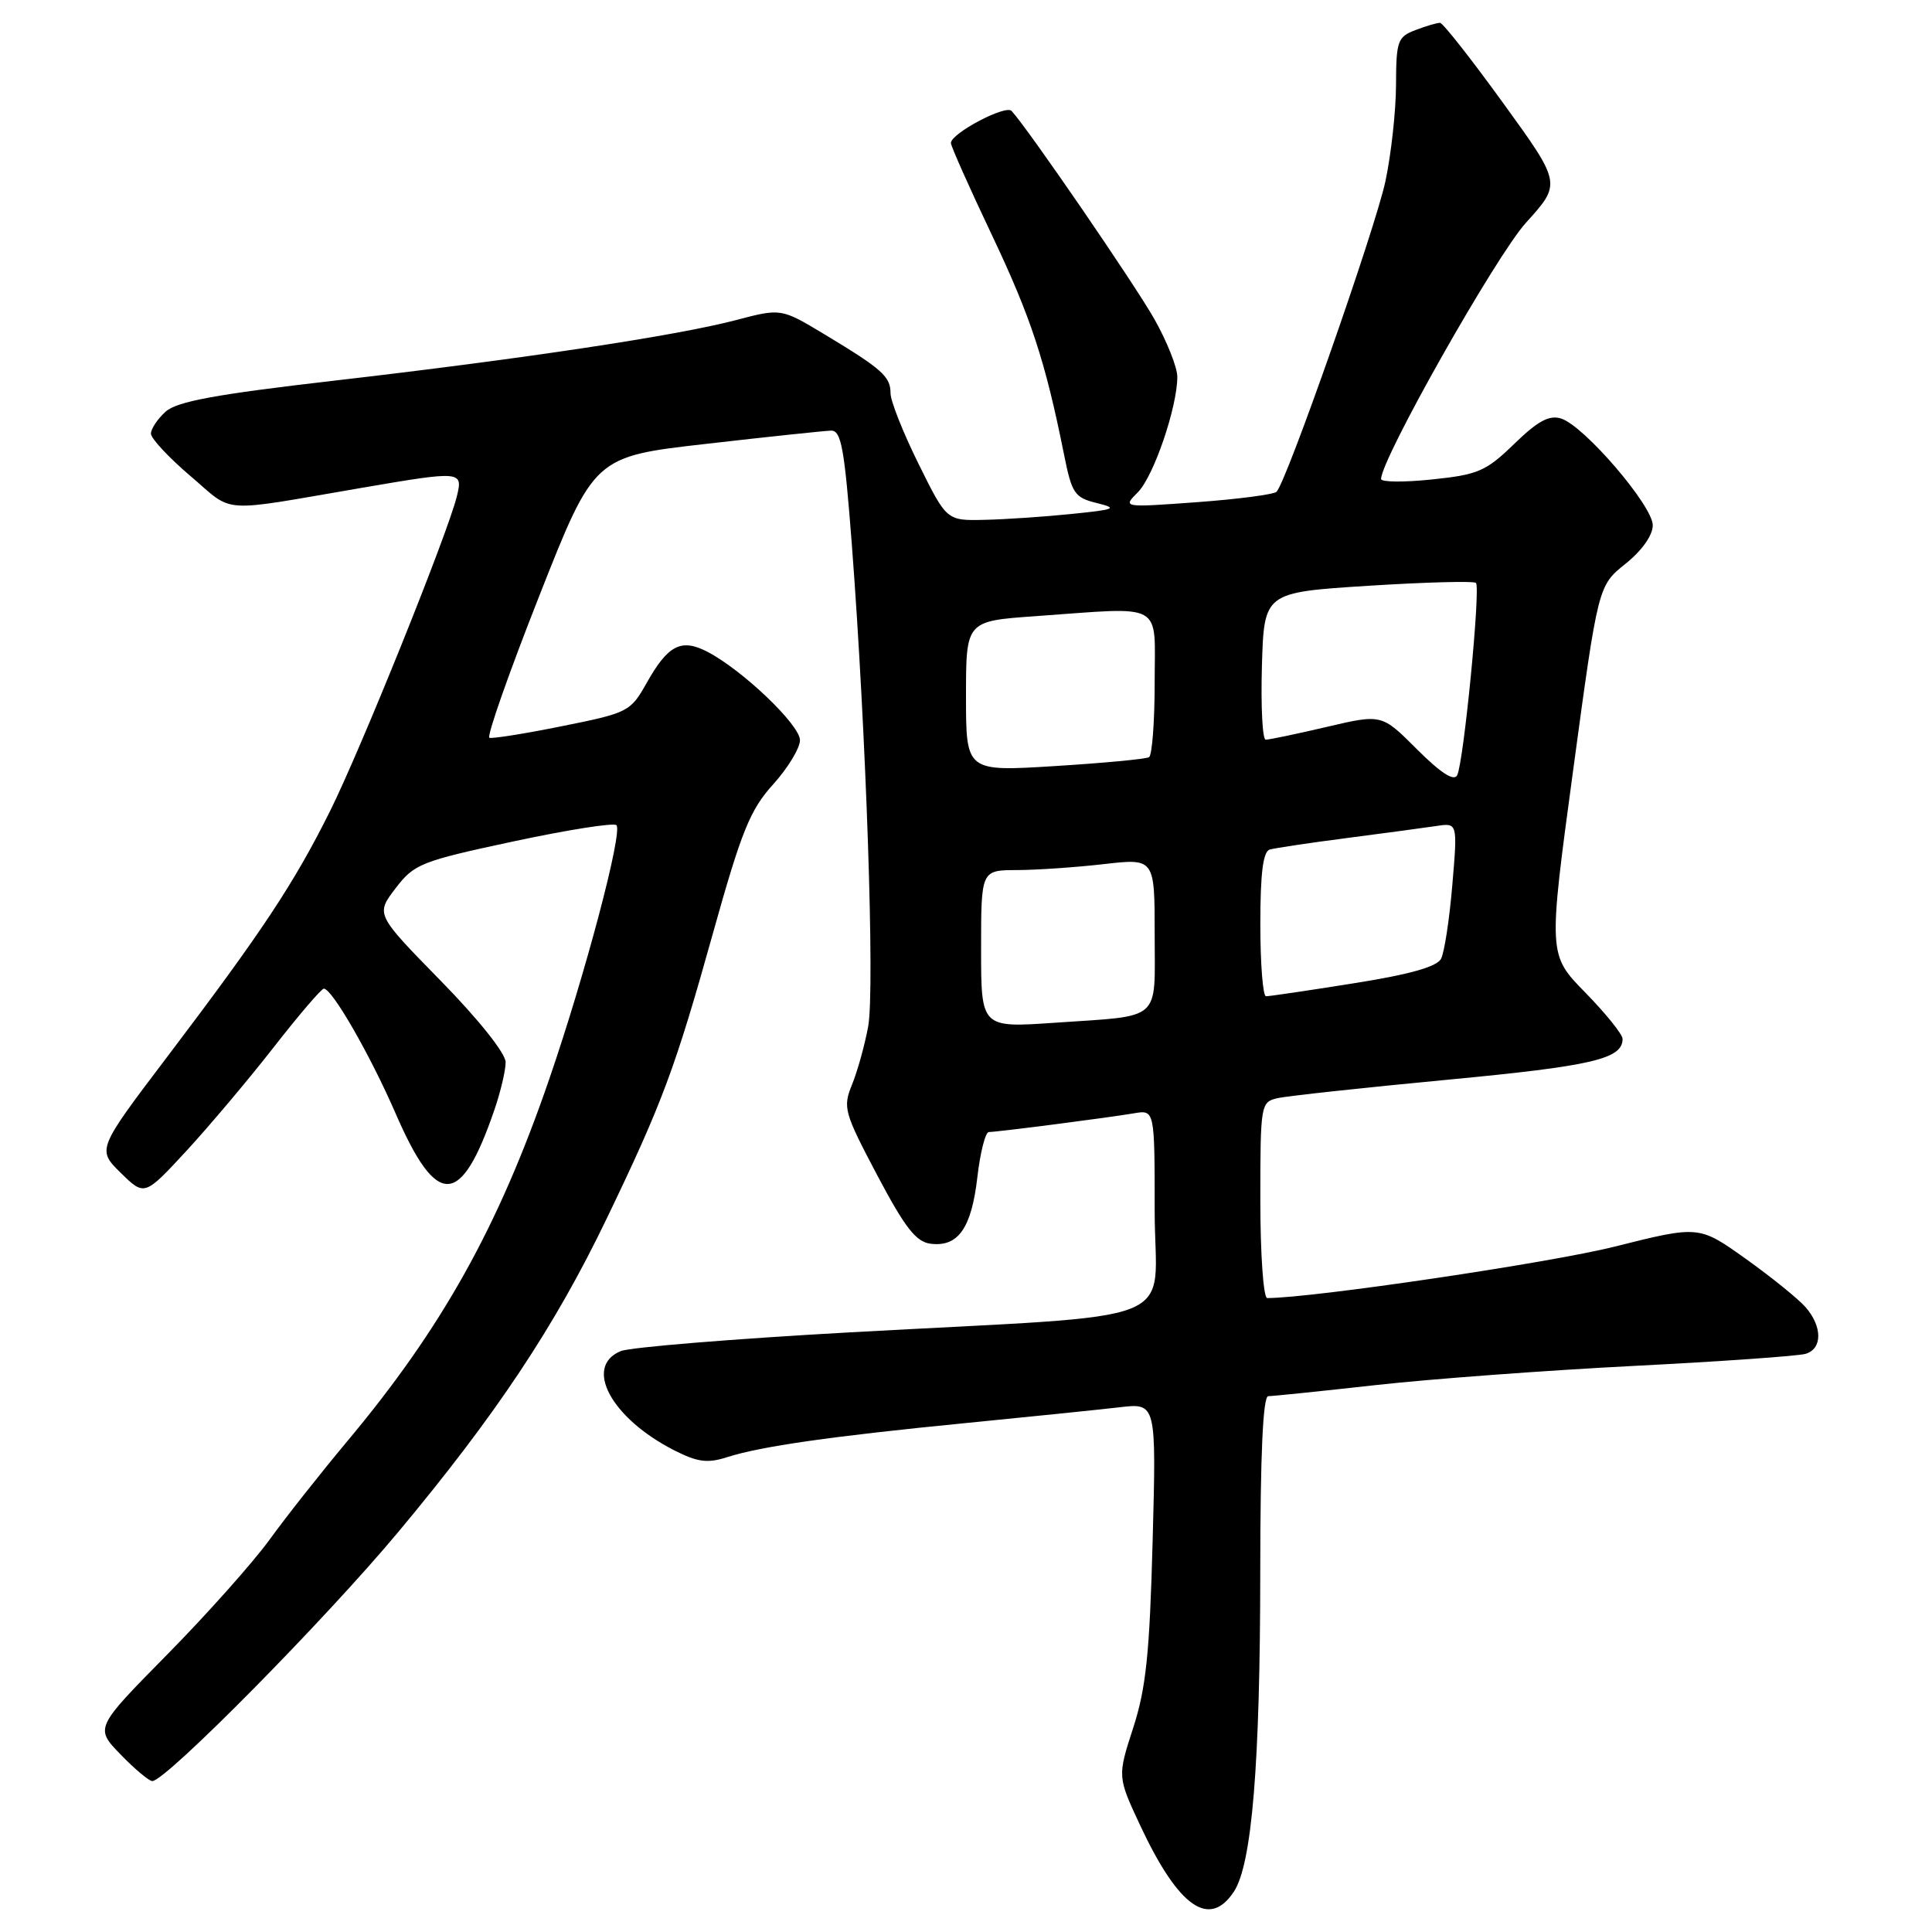 <?xml version="1.0" encoding="UTF-8" standalone="no"?>
<!DOCTYPE svg PUBLIC "-//W3C//DTD SVG 1.1//EN" "http://www.w3.org/Graphics/SVG/1.1/DTD/svg11.dtd" >
<svg xmlns="http://www.w3.org/2000/svg" xmlns:xlink="http://www.w3.org/1999/xlink" version="1.1" viewBox="0 0 256 256">
 <g >
 <path fill="currentColor"
d=" M 163.51 250.63 C 165.89 246.99 166.98 233.73 166.99 208.25 C 167.00 192.71 167.35 185.00 168.05 185.00 C 168.62 185.00 175.04 184.34 182.30 183.53 C 189.56 182.72 204.95 181.58 216.50 180.99 C 228.05 180.40 238.29 179.68 239.25 179.39 C 241.49 178.72 241.49 175.79 239.25 173.21 C 238.29 172.11 234.71 169.22 231.31 166.79 C 225.12 162.38 225.12 162.38 213.96 165.18 C 205.39 167.34 173.89 172.00 167.91 172.00 C 167.41 172.00 167.00 166.19 167.00 159.02 C 167.00 146.38 167.06 146.02 169.25 145.52 C 170.49 145.23 180.64 144.13 191.81 143.07 C 211.01 141.25 215.00 140.32 215.00 137.66 C 215.00 137.06 212.78 134.30 210.07 131.53 C 205.14 126.50 205.14 126.50 208.45 102.06 C 211.76 77.61 211.76 77.61 215.38 74.71 C 217.57 72.96 219.00 70.93 219.00 69.60 C 219.00 67.02 209.91 56.42 206.86 55.46 C 205.29 54.96 203.78 55.77 200.64 58.82 C 196.90 62.45 195.85 62.90 189.75 63.53 C 186.04 63.92 183.00 63.89 183.00 63.47 C 183.00 60.83 198.23 33.89 202.20 29.51 C 206.90 24.32 206.90 24.32 199.20 13.69 C 194.97 7.84 191.19 3.04 190.82 3.03 C 190.44 3.01 188.98 3.44 187.57 3.98 C 185.19 4.88 185.00 5.42 184.98 11.23 C 184.97 14.68 184.34 20.42 183.58 24.00 C 182.25 30.26 170.49 63.81 169.15 65.16 C 168.79 65.52 164.05 66.14 158.62 66.54 C 148.74 67.26 148.74 67.26 150.77 65.23 C 152.86 63.14 156.00 53.95 156.00 49.93 C 156.00 48.68 154.63 45.24 152.96 42.28 C 150.35 37.66 136.21 17.04 134.04 14.70 C 133.25 13.84 126.00 17.68 126.00 18.95 C 126.00 19.37 128.44 24.84 131.41 31.10 C 136.60 42.04 138.49 47.78 140.98 60.18 C 142.02 65.39 142.38 65.93 145.31 66.65 C 148.17 67.36 147.82 67.51 142.00 68.10 C 138.43 68.47 133.24 68.82 130.47 68.88 C 125.44 69.00 125.44 69.00 121.72 61.48 C 119.67 57.35 118.00 53.13 118.00 52.11 C 118.00 49.89 116.91 48.92 109.28 44.32 C 103.50 40.84 103.50 40.84 97.50 42.42 C 89.61 44.49 69.31 47.55 44.19 50.45 C 28.58 52.25 23.43 53.20 21.94 54.55 C 20.87 55.52 20.00 56.83 20.00 57.46 C 20.00 58.10 22.36 60.63 25.25 63.09 C 31.13 68.10 28.73 67.93 48.00 64.63 C 61.14 62.38 61.36 62.40 60.54 65.75 C 59.33 70.70 47.80 99.31 43.72 107.50 C 38.95 117.07 34.73 123.44 22.25 139.91 C 12.85 152.31 12.85 152.31 16.00 155.41 C 19.15 158.50 19.15 158.50 24.70 152.50 C 27.74 149.20 32.96 143.01 36.28 138.75 C 39.60 134.49 42.59 131.00 42.91 131.00 C 44.01 131.01 49.04 139.76 52.43 147.56 C 57.89 160.12 61.06 160.01 65.49 147.12 C 66.32 144.72 67.00 141.85 67.00 140.75 C 67.00 139.58 63.41 135.07 58.39 129.95 C 49.78 121.15 49.78 121.15 52.41 117.71 C 54.88 114.47 55.76 114.12 68.04 111.49 C 75.19 109.96 81.33 108.99 81.68 109.34 C 82.55 110.21 77.55 129.10 72.78 142.98 C 66.05 162.57 58.57 175.97 45.99 191.00 C 42.54 195.13 37.92 200.97 35.73 204.00 C 33.53 207.03 27.43 213.88 22.16 219.23 C 12.57 228.96 12.57 228.96 15.98 232.48 C 17.86 234.42 19.75 236.00 20.18 236.00 C 21.96 236.00 43.05 214.65 52.77 203.00 C 65.73 187.47 73.51 175.77 80.36 161.53 C 87.76 146.16 89.47 141.57 94.48 123.62 C 98.25 110.12 99.39 107.31 102.44 103.94 C 104.40 101.77 106.00 99.13 106.00 98.08 C 106.00 96.05 98.37 88.77 93.73 86.36 C 90.26 84.56 88.50 85.47 85.66 90.54 C 83.55 94.29 83.21 94.47 74.52 96.21 C 69.59 97.21 65.24 97.90 64.85 97.76 C 64.46 97.62 67.43 89.17 71.44 79.00 C 78.73 60.50 78.73 60.50 93.61 58.81 C 101.80 57.87 109.22 57.09 110.11 57.06 C 111.47 57.01 111.89 59.35 112.88 72.25 C 114.78 97.18 115.93 131.17 115.04 136.00 C 114.59 138.47 113.62 141.94 112.90 143.71 C 111.66 146.75 111.84 147.39 116.23 155.71 C 119.92 162.69 121.38 164.56 123.31 164.80 C 126.95 165.26 128.72 162.75 129.50 156.03 C 129.88 152.71 130.57 150.00 131.03 150.00 C 132.13 150.00 146.77 148.11 150.25 147.52 C 153.00 147.05 153.00 147.05 153.00 160.45 C 153.00 176.02 158.02 174.03 112.50 176.55 C 97.10 177.41 83.49 178.52 82.25 179.03 C 77.30 181.07 80.98 187.91 89.31 192.16 C 92.41 193.74 93.74 193.92 96.32 193.09 C 100.81 191.65 110.08 190.32 128.00 188.56 C 136.53 187.72 145.69 186.78 148.36 186.47 C 153.22 185.90 153.22 185.90 152.73 204.20 C 152.33 219.11 151.86 223.70 150.15 228.96 C 148.06 235.42 148.06 235.42 151.12 241.96 C 156.18 252.74 160.26 255.59 163.51 250.63 Z  M 130.00 125.74 C 130.00 115.30 130.00 115.30 134.75 115.29 C 137.36 115.28 142.54 114.93 146.25 114.50 C 153.00 113.73 153.00 113.73 153.00 123.80 C 153.00 135.51 154.12 134.53 139.75 135.52 C 130.00 136.19 130.00 136.19 130.00 125.74 Z  M 167.00 122.47 C 167.00 115.71 167.36 112.83 168.25 112.57 C 168.94 112.37 173.55 111.68 178.50 111.04 C 183.45 110.40 188.77 109.68 190.32 109.45 C 193.14 109.02 193.14 109.02 192.44 117.26 C 192.06 121.79 191.39 126.19 190.95 127.04 C 190.40 128.10 186.76 129.13 179.32 130.30 C 173.37 131.25 168.16 132.02 167.75 132.01 C 167.34 132.00 167.00 127.71 167.00 122.47 Z  M 187.76 99.29 C 183.09 94.61 183.09 94.61 175.79 96.32 C 171.78 97.26 168.15 98.02 167.71 98.01 C 167.28 98.01 167.06 93.61 167.21 88.25 C 167.50 78.50 167.50 78.50 181.29 77.62 C 188.87 77.14 195.30 76.97 195.57 77.24 C 196.21 77.87 193.94 101.10 193.08 102.73 C 192.65 103.56 190.89 102.41 187.76 99.29 Z  M 128.00 92.27 C 128.00 82.30 128.00 82.30 137.15 81.65 C 154.49 80.42 153.00 79.59 153.00 90.44 C 153.00 95.63 152.66 100.09 152.25 100.33 C 151.84 100.58 146.21 101.11 139.75 101.51 C 128.00 102.24 128.00 102.24 128.00 92.27 Z "/>
</g>
</svg>